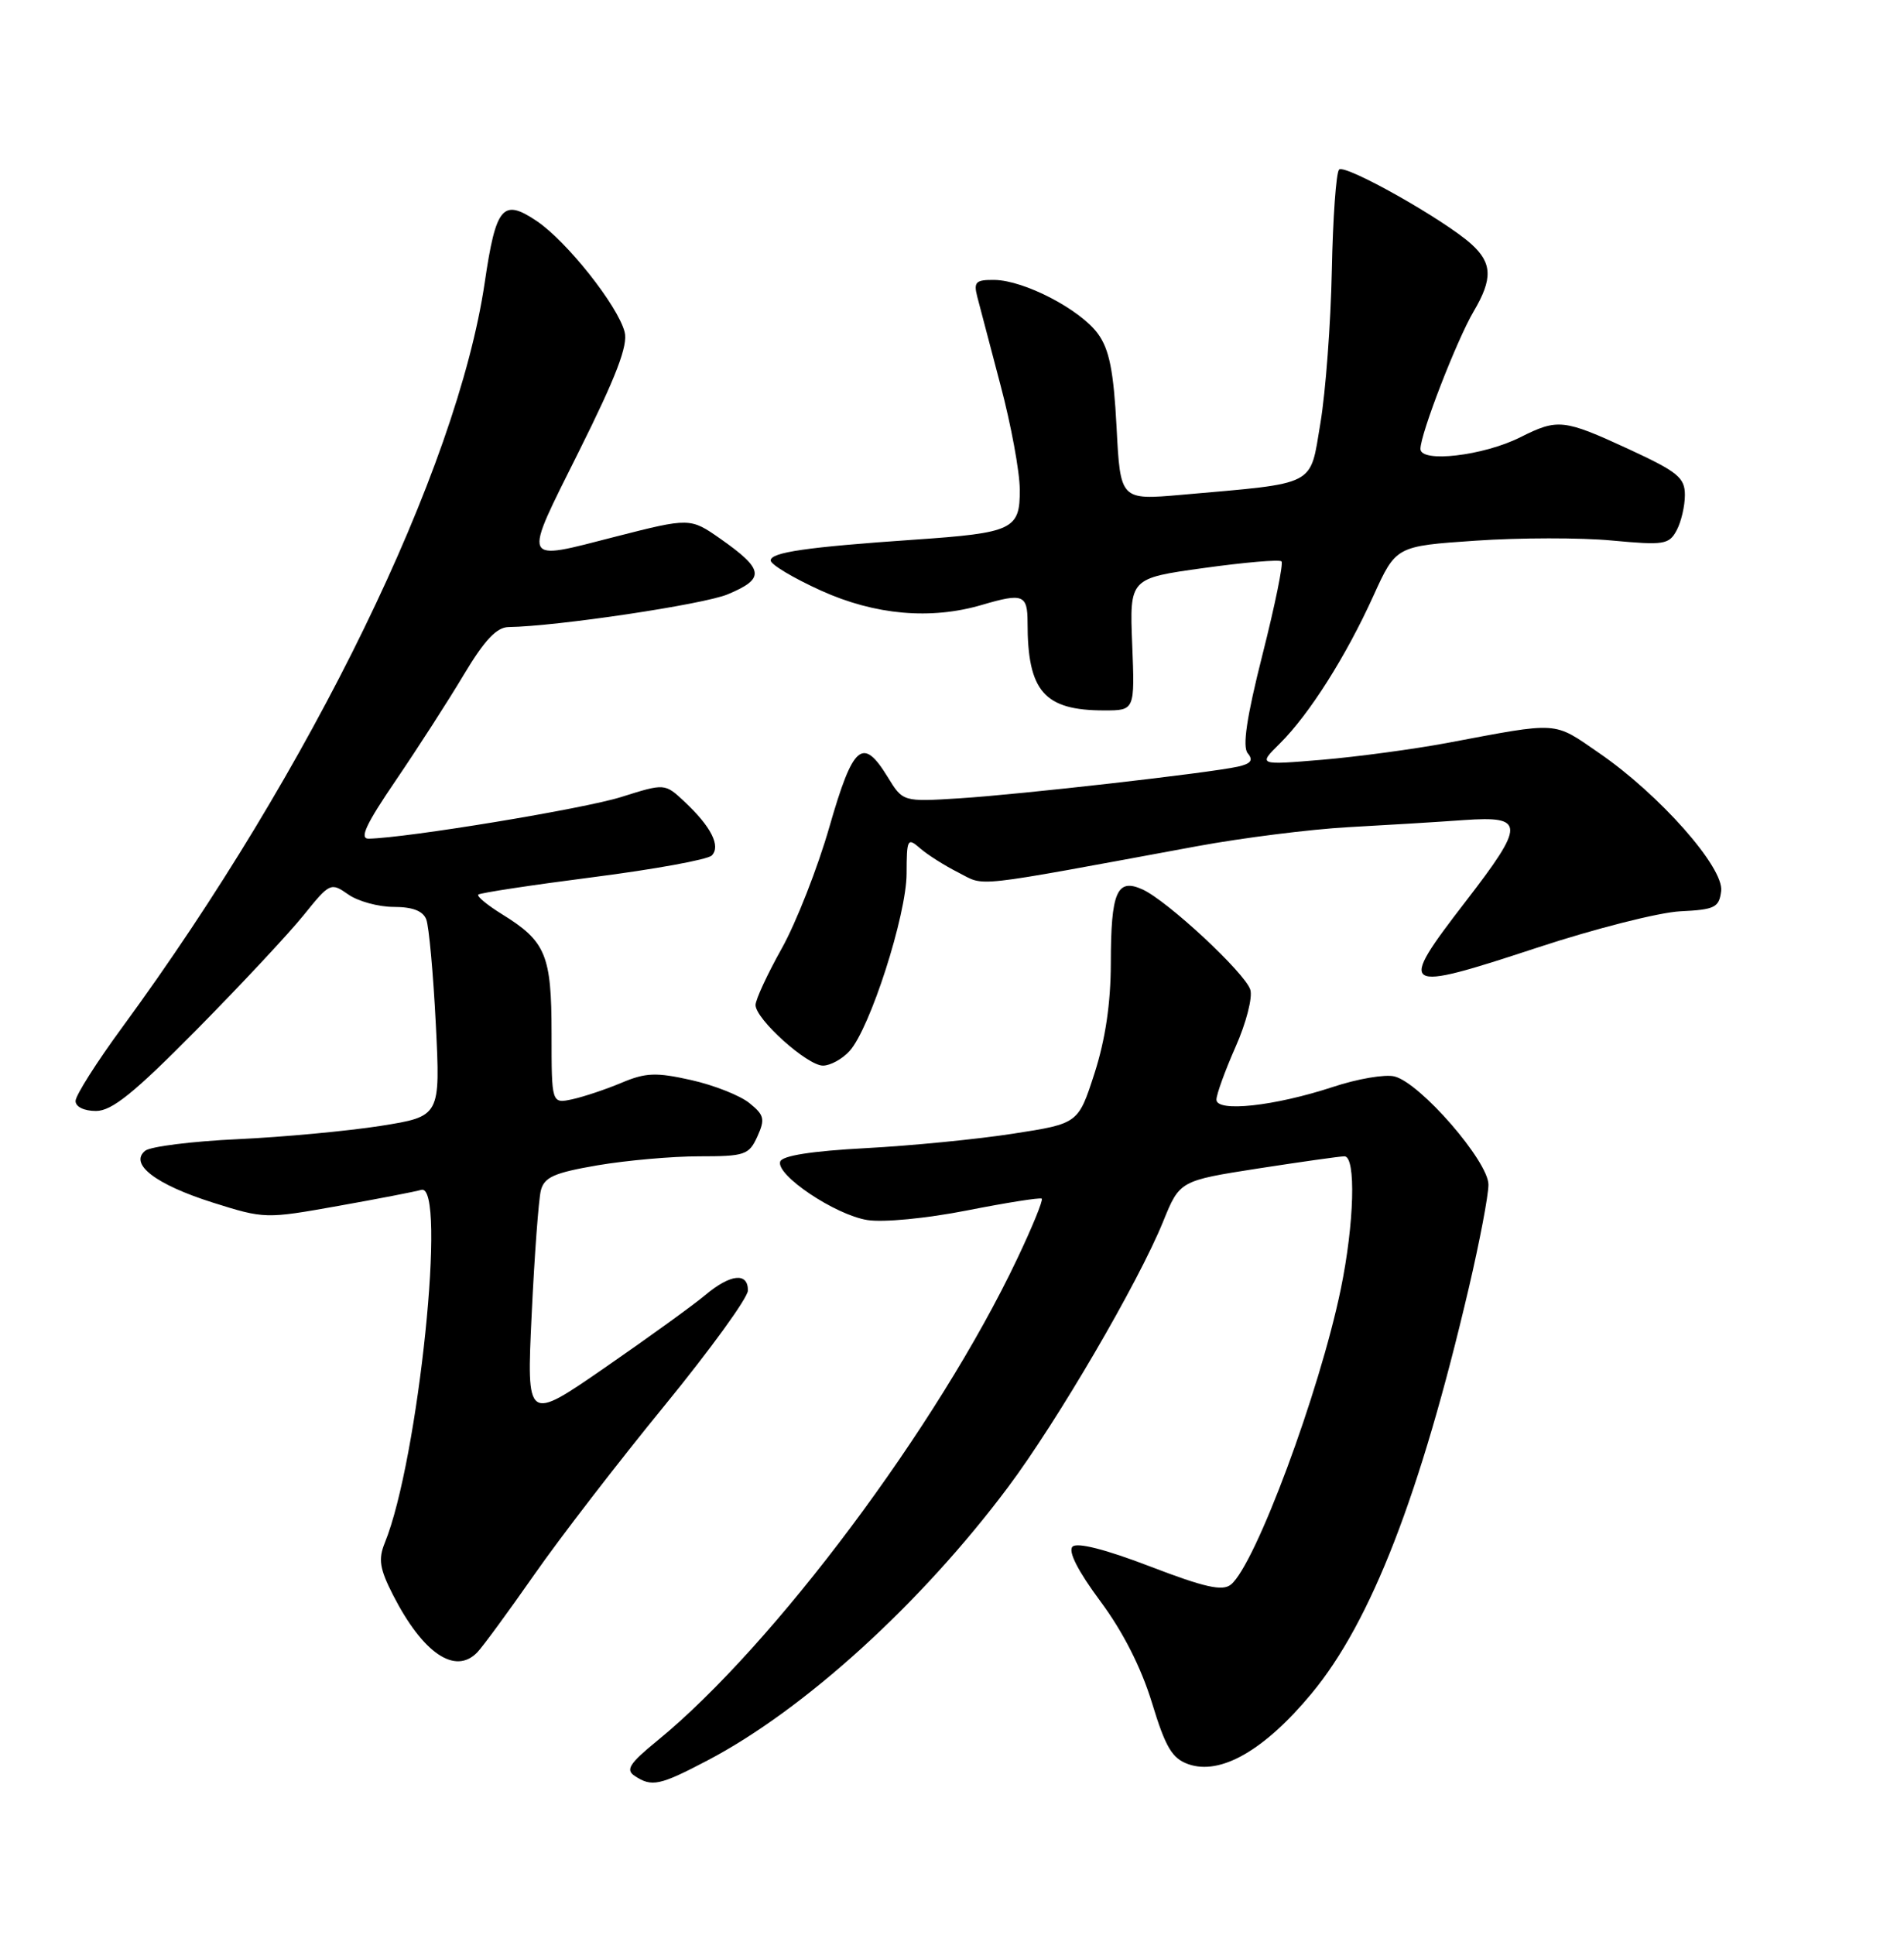 <?xml version="1.0" encoding="UTF-8" standalone="no"?>
<!DOCTYPE svg PUBLIC "-//W3C//DTD SVG 1.1//EN" "http://www.w3.org/Graphics/SVG/1.1/DTD/svg11.dtd" >
<svg xmlns="http://www.w3.org/2000/svg" xmlns:xlink="http://www.w3.org/1999/xlink" version="1.1" viewBox="0 0 252 256">
 <g >
 <path fill="currentColor"
d=" M 93.65 232.93 C 106.43 226.23 121.89 212.18 133.40 196.80 C 139.95 188.05 150.67 169.70 153.94 161.64 C 156.14 156.23 156.14 156.23 166.51 154.61 C 172.21 153.73 177.35 153.00 177.94 153.00 C 179.49 153.00 179.25 161.90 177.45 170.60 C 174.63 184.24 166.16 207.01 162.92 209.66 C 161.81 210.57 159.47 210.05 152.20 207.26 C 146.28 204.99 142.55 204.05 141.95 204.65 C 141.34 205.26 142.67 207.88 145.62 211.85 C 148.62 215.88 151.03 220.63 152.46 225.29 C 154.26 231.21 155.13 232.67 157.28 233.43 C 161.54 234.93 167.35 231.60 173.59 224.08 C 181.47 214.59 187.99 197.78 194.40 170.42 C 195.83 164.32 197.00 158.17 197.00 156.75 C 197.00 153.67 187.98 143.28 184.56 142.43 C 183.33 142.12 179.67 142.74 176.42 143.82 C 168.70 146.36 161.00 147.20 161.00 145.50 C 161.00 144.81 162.14 141.67 163.53 138.52 C 164.93 135.37 165.81 131.96 165.48 130.95 C 164.78 128.73 154.53 119.20 151.22 117.69 C 147.83 116.15 147.03 117.99 147.02 127.43 C 147.01 132.76 146.30 137.54 144.86 142.02 C 142.71 148.67 142.71 148.67 134.11 150.00 C 129.37 150.74 120.59 151.60 114.58 151.92 C 107.45 152.30 103.52 152.91 103.26 153.70 C 102.68 155.48 110.53 160.75 114.79 161.43 C 116.90 161.77 122.60 161.22 128.00 160.16 C 133.22 159.13 137.67 158.43 137.88 158.60 C 138.09 158.78 136.62 162.38 134.61 166.60 C 124.14 188.66 102.42 217.72 87.00 230.32 C 83.31 233.33 82.77 234.17 84.00 234.98 C 86.27 236.48 87.30 236.26 93.65 232.93 Z  M 63.18 218.62 C 63.91 217.86 67.29 213.25 70.70 208.37 C 74.10 203.49 81.86 193.43 87.94 186.00 C 94.01 178.57 98.99 171.71 98.99 170.75 C 99.00 168.31 96.67 168.57 93.33 171.37 C 91.77 172.68 85.82 176.98 80.09 180.94 C 69.69 188.13 69.69 188.13 70.37 173.90 C 70.74 166.07 71.29 158.71 71.58 157.53 C 72.03 155.76 73.32 155.18 79.08 154.19 C 82.91 153.54 88.96 153.00 92.54 153.00 C 98.58 153.00 99.13 152.82 100.24 150.38 C 101.28 148.08 101.16 147.54 99.18 145.95 C 97.95 144.95 94.48 143.58 91.48 142.91 C 86.84 141.87 85.46 141.92 82.26 143.27 C 80.19 144.14 77.26 145.12 75.75 145.45 C 73.00 146.04 73.00 146.04 73.00 136.74 C 73.00 126.36 72.25 124.55 66.45 120.97 C 64.49 119.76 63.08 118.59 63.30 118.37 C 63.52 118.15 70.34 117.11 78.46 116.07 C 86.58 115.03 93.66 113.74 94.20 113.20 C 95.43 111.97 94.12 109.37 90.59 106.07 C 87.99 103.64 87.99 103.64 82.24 105.45 C 77.32 107.01 53.90 110.87 48.80 110.97 C 47.53 110.99 48.42 109.08 52.39 103.25 C 55.29 98.99 59.35 92.69 61.40 89.25 C 64.14 84.68 65.73 82.99 67.32 82.97 C 73.69 82.88 93.11 79.98 96.31 78.64 C 101.32 76.55 101.15 75.36 95.29 71.25 C 91.38 68.51 91.24 68.51 81.50 71.00 C 68.85 74.24 69.10 74.82 76.65 59.67 C 81.57 49.80 83.14 45.70 82.67 43.92 C 81.76 40.43 75.02 31.93 71.04 29.25 C 66.54 26.22 65.64 27.28 64.15 37.41 C 60.48 62.21 41.23 101.75 16.18 135.93 C 12.78 140.56 10.00 144.95 10.00 145.68 C 10.00 146.45 11.13 147.00 12.70 147.00 C 14.81 147.00 17.73 144.64 26.02 136.25 C 31.86 130.34 38.23 123.52 40.18 121.10 C 43.65 116.80 43.78 116.73 46.09 118.35 C 47.38 119.26 50.10 120.00 52.12 120.00 C 54.61 120.00 55.99 120.53 56.42 121.66 C 56.77 122.57 57.34 128.80 57.68 135.51 C 58.29 147.71 58.29 147.71 50.40 148.97 C 46.05 149.65 37.55 150.45 31.50 150.73 C 25.45 151.01 19.93 151.70 19.22 152.26 C 17.05 154.01 20.60 156.73 28.16 159.12 C 35.01 161.28 35.16 161.28 44.79 159.56 C 50.13 158.61 55.06 157.65 55.75 157.44 C 59.19 156.40 55.38 193.24 50.93 204.14 C 50.05 206.30 50.24 207.56 52.01 211.03 C 55.96 218.76 60.25 221.68 63.18 218.62 Z  M 112.44 139.07 C 115.16 136.07 119.97 121.09 119.99 115.60 C 120.00 111.01 120.11 110.79 121.75 112.22 C 122.71 113.07 125.00 114.52 126.84 115.45 C 130.51 117.31 127.96 117.59 158.42 111.97 C 164.43 110.86 173.43 109.73 178.42 109.45 C 183.41 109.18 190.31 108.76 193.75 108.51 C 201.87 107.94 201.89 109.03 193.99 119.27 C 184.87 131.10 185.29 131.37 203.49 125.38 C 211.08 122.88 219.59 120.72 222.40 120.58 C 226.98 120.36 227.53 120.08 227.80 117.89 C 228.17 114.77 219.64 105.13 211.65 99.64 C 205.50 95.41 206.54 95.48 191.50 98.31 C 187.10 99.13 179.68 100.13 175.00 100.53 C 166.50 101.24 166.50 101.24 169.40 98.37 C 173.28 94.52 178.13 86.87 181.77 78.85 C 184.76 72.26 184.76 72.26 195.31 71.54 C 201.12 71.14 209.23 71.13 213.34 71.52 C 220.23 72.16 220.90 72.06 221.91 70.17 C 222.51 69.05 223.00 66.95 223.00 65.50 C 223.00 63.20 222.06 62.43 215.57 59.43 C 206.95 55.45 206.17 55.37 201.21 57.86 C 196.34 60.31 188.00 61.28 188.00 59.40 C 188.00 57.40 192.80 45.01 195.05 41.19 C 197.58 36.90 197.51 34.81 194.75 32.31 C 191.18 29.08 178.01 21.66 177.23 22.44 C 176.84 22.83 176.41 28.85 176.27 35.82 C 176.13 42.80 175.45 51.87 174.76 55.99 C 173.33 64.47 174.49 63.87 156.39 65.47 C 148.28 66.18 148.28 66.18 147.78 56.51 C 147.39 49.08 146.82 46.22 145.32 44.17 C 142.98 40.95 135.58 37.10 131.63 37.04 C 129.15 37.01 128.84 37.30 129.34 39.25 C 129.66 40.49 131.05 45.77 132.43 51.00 C 133.82 56.23 134.96 62.42 134.97 64.77 C 135.01 70.07 134.08 70.51 121.00 71.41 C 106.77 72.39 102.00 73.08 102.00 74.16 C 102.00 74.69 104.99 76.48 108.65 78.14 C 115.80 81.38 123.18 82.04 129.99 80.03 C 135.39 78.44 136.00 78.68 136.00 82.38 C 136.00 91.48 138.20 94.00 146.15 94.00 C 150.20 94.00 150.20 94.00 149.85 85.26 C 149.50 76.52 149.50 76.52 159.31 75.16 C 164.71 74.41 169.34 74.01 169.61 74.28 C 169.88 74.54 168.75 80.08 167.10 86.59 C 164.99 94.93 164.42 98.80 165.14 99.67 C 165.91 100.59 165.57 101.05 163.84 101.44 C 160.00 102.29 135.07 105.12 127.00 105.63 C 119.50 106.10 119.50 106.10 117.48 102.80 C 114.18 97.42 112.91 98.51 109.78 109.39 C 108.22 114.83 105.38 122.07 103.47 125.49 C 101.56 128.90 100.00 132.27 100.00 132.98 C 100.00 134.85 106.84 141.00 108.92 141.00 C 109.89 141.00 111.48 140.13 112.44 139.07 Z "/>
</g>
</svg>